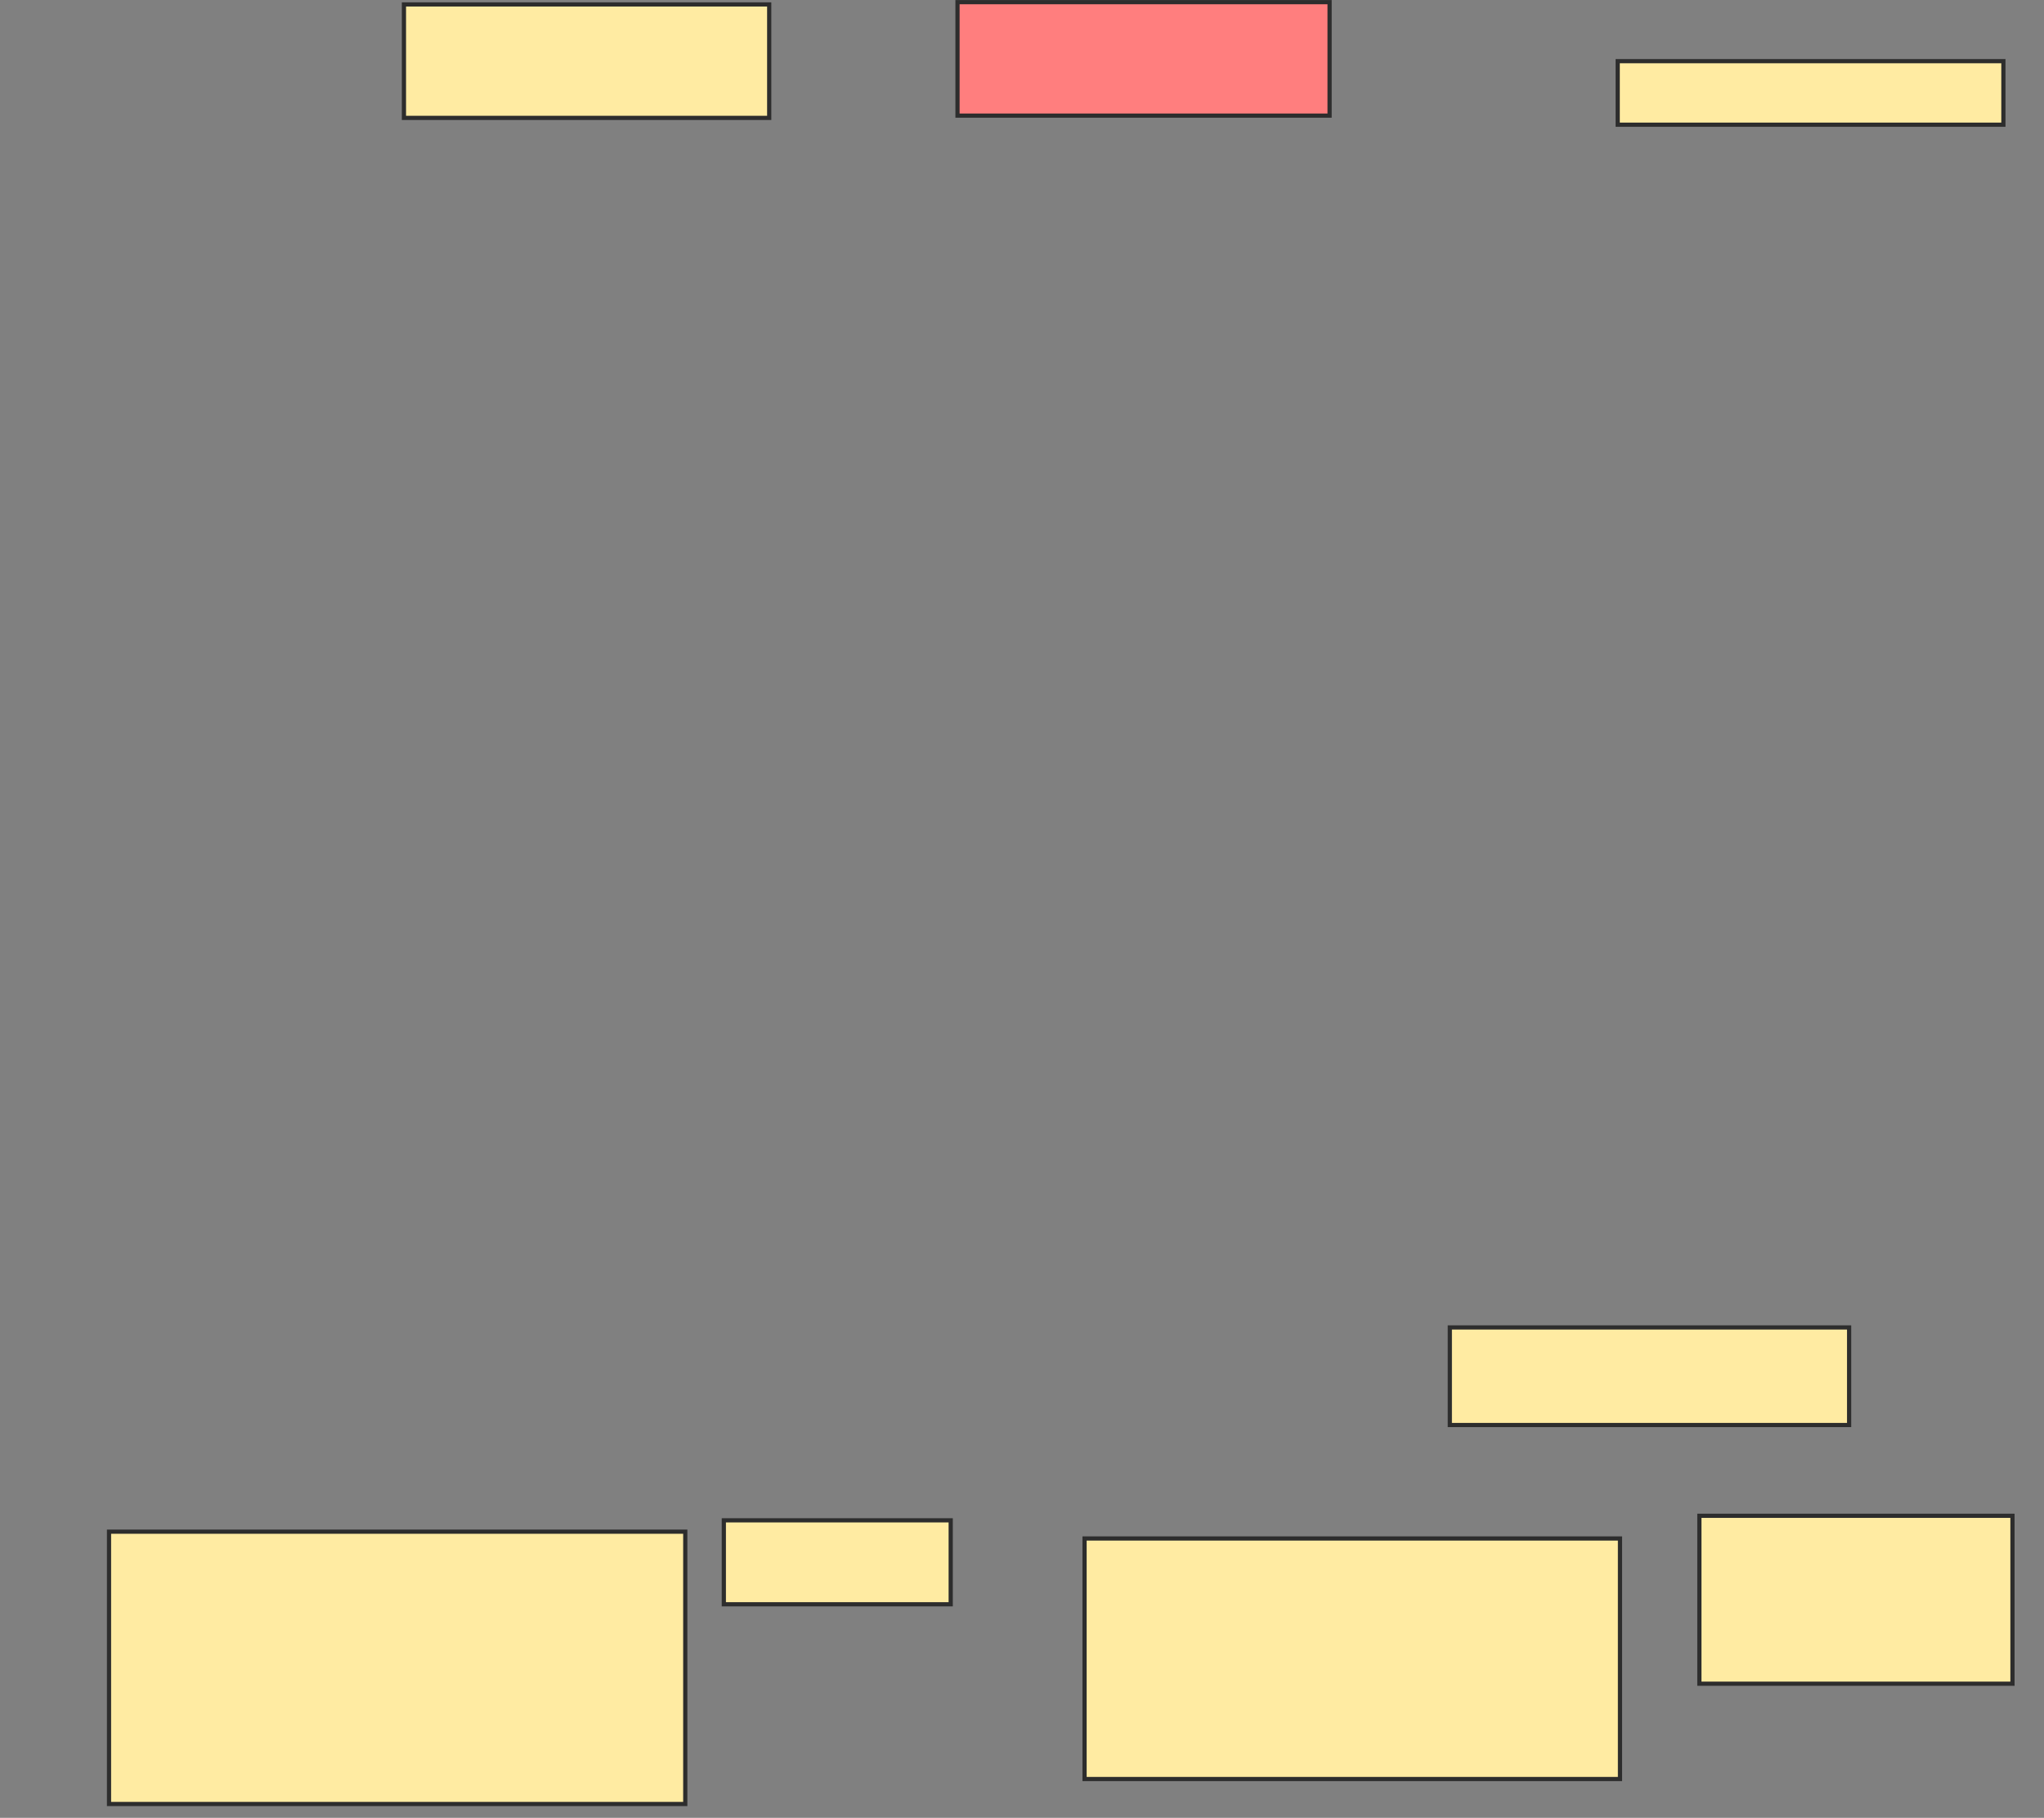 <svg xmlns="http://www.w3.org/2000/svg" width="487" height="433">
 <rect width="100%" height="100%" fill="#808080" stroke="none"/>
 <!-- Created with Image Occlusion Enhanced -->
 <g>
  <title>Labels</title>
 </g>
 <g>
  <title>Masks</title>
  <rect id="836ed6842e044f14940ca565deac9f8d-ao-1" height="27.027" width="87.027" y="1.054" x="96.243" stroke="#2D2D2D" fill="#FFEBA2"/>
  <rect id="836ed6842e044f14940ca565deac9f8d-ao-2" height="27.027" width="88.649" y="0.514" x="228.135" stroke="#2D2D2D" fill="#FF7E7E" class="qshape"/>
  <rect id="836ed6842e044f14940ca565deac9f8d-ao-3" height="15.135" width="91.892" y="14.568" x="385.432" stroke="#2D2D2D" fill="#FFEBA2"/>
  <rect id="836ed6842e044f14940ca565deac9f8d-ao-4" height="23.243" width="95.135" y="316.189" x="345.432" stroke="#2D2D2D" fill="#FFEBA2"/>
  <rect id="836ed6842e044f14940ca565deac9f8d-ao-5" height="40" width="74.595" y="361.054" x="404.892" stroke="#2D2D2D" fill="#FFEBA2"/>
  <rect id="836ed6842e044f14940ca565deac9f8d-ao-6" height="57.297" width="127.568" y="366.459" x="258.405" stroke="#2D2D2D" fill="#FFEBA2"/>
  <rect id="836ed6842e044f14940ca565deac9f8d-ao-7" height="20" width="54.054" y="362.135" x="172.459" stroke="#2D2D2D" fill="#FFEBA2"/>
  <rect id="836ed6842e044f14940ca565deac9f8d-ao-8" height="64.865" width="137.297" y="364.838" x="25.973" stroke="#2D2D2D" fill="#FFEBA2"/>
 </g>
</svg>